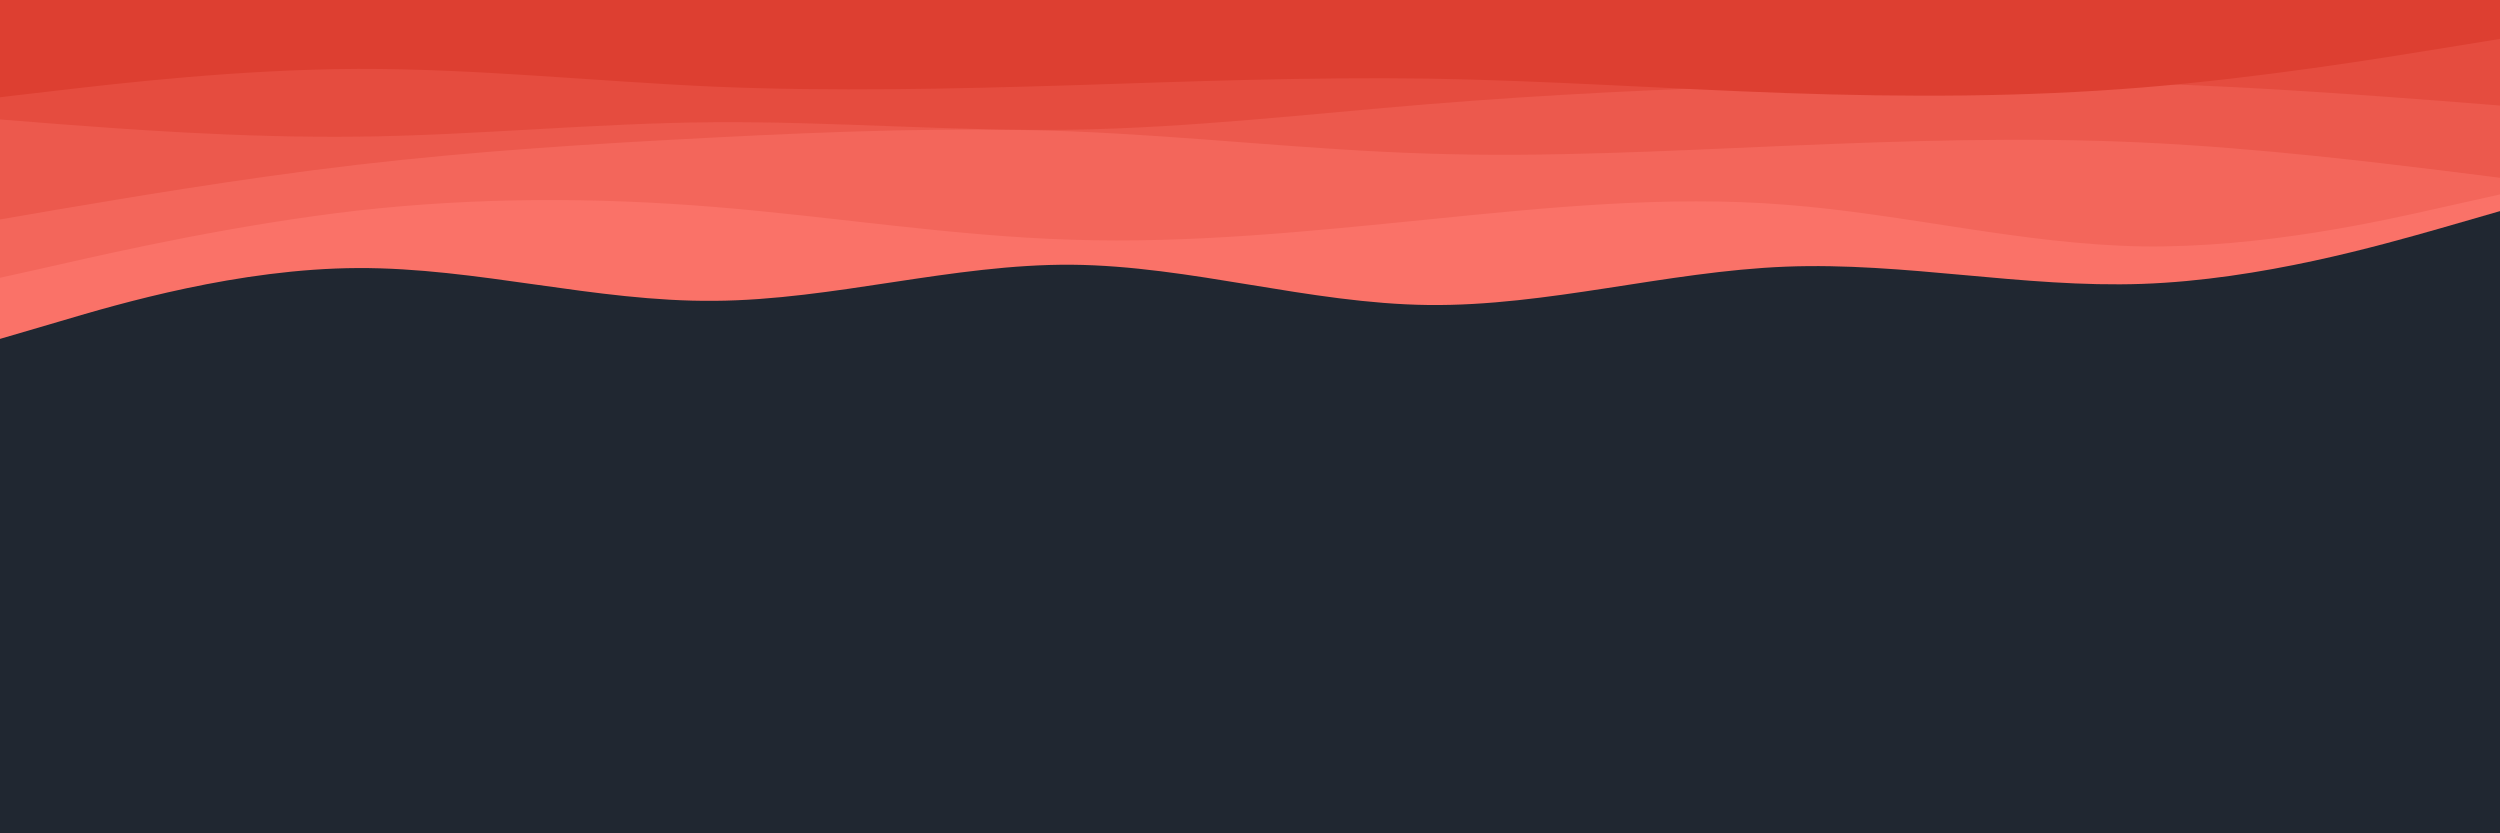 <svg id="visual" viewBox="0 0 900 300" width="900" height="300" xmlns="http://www.w3.org/2000/svg" xmlns:xlink="http://www.w3.org/1999/xlink" version="1.1"><rect x="0" y="0" width="900" height="300" fill="#202731"></rect><path d="M0 122L21.5 115.7C43 109.3 86 96.7 128.8 96.5C171.7 96.3 214.3 108.7 257.2 108.3C300 108 343 95 385.8 95.3C428.7 95.7 471.3 109.3 514.2 109.8C557 110.3 600 97.7 642.8 96C685.7 94.3 728.3 103.7 771.2 102.2C814 100.7 857 88.3 878.5 82.2L900 76L900 0L878.5 0C857 0 814 0 771.2 0C728.3 0 685.7 0 642.8 0C600 0 557 0 514.2 0C471.3 0 428.7 0 385.8 0C343 0 300 0 257.2 0C214.3 0 171.7 0 128.8 0C86 0 43 0 21.5 0L0 0Z" fill="#fa7268"></path><path d="M0 100L21.5 95.2C43 90.3 86 80.7 128.8 75.8C171.7 71 214.3 71 257.2 74.5C300 78 343 85 385.8 86.3C428.7 87.7 471.3 83.3 514.2 79C557 74.7 600 70.3 642.8 73.7C685.7 77 728.3 88 771.2 88.7C814 89.3 857 79.7 878.5 74.8L900 70L900 0L878.5 0C857 0 814 0 771.2 0C728.3 0 685.7 0 642.8 0C600 0 557 0 514.2 0C471.3 0 428.7 0 385.8 0C343 0 300 0 257.2 0C214.3 0 171.7 0 128.8 0C86 0 43 0 21.5 0L0 0Z" fill="#f3665b"></path><path d="M0 79L21.5 75.3C43 71.7 86 64.3 128.8 59.3C171.7 54.3 214.3 51.7 257.2 49.5C300 47.3 343 45.7 385.8 47.3C428.7 49 471.3 54 514.2 55.3C557 56.7 600 54.3 642.8 52.5C685.7 50.7 728.3 49.3 771.2 51.3C814 53.3 857 58.7 878.5 61.3L900 64L900 0L878.5 0C857 0 814 0 771.2 0C728.3 0 685.7 0 642.8 0C600 0 557 0 514.2 0C471.3 0 428.7 0 385.8 0C343 0 300 0 257.2 0C214.3 0 171.7 0 128.8 0C86 0 43 0 21.5 0L0 0Z" fill="#ec594d"></path><path d="M0 43L21.5 44.7C43 46.3 86 49.7 128.8 49.2C171.7 48.7 214.3 44.3 257.2 44C300 43.7 343 47.3 385.8 46.7C428.7 46 471.3 41 514.2 37.5C557 34 600 32 642.8 30.7C685.7 29.3 728.3 28.7 771.2 30C814 31.3 857 34.7 878.5 36.3L900 38L900 0L878.5 0C857 0 814 0 771.2 0C728.3 0 685.7 0 642.8 0C600 0 557 0 514.2 0C471.3 0 428.7 0 385.8 0C343 0 300 0 257.2 0C214.3 0 171.7 0 128.8 0C86 0 43 0 21.5 0L0 0Z" fill="#e54c3f"></path><path d="M0 35L21.5 32.5C43 30 86 25 128.8 24.8C171.7 24.7 214.3 29.3 257.2 31.2C300 33 343 32 385.8 30.7C428.7 29.3 471.3 27.7 514.2 28.3C557 29 600 32 642.8 33.5C685.7 35 728.3 35 771.2 31.5C814 28 857 21 878.5 17.5L900 14L900 0L878.5 0C857 0 814 0 771.2 0C728.3 0 685.7 0 642.8 0C600 0 557 0 514.2 0C471.3 0 428.7 0 385.8 0C343 0 300 0 257.2 0C214.3 0 171.7 0 128.8 0C86 0 43 0 21.5 0L0 0Z" fill="#dd3f31"></path></svg>